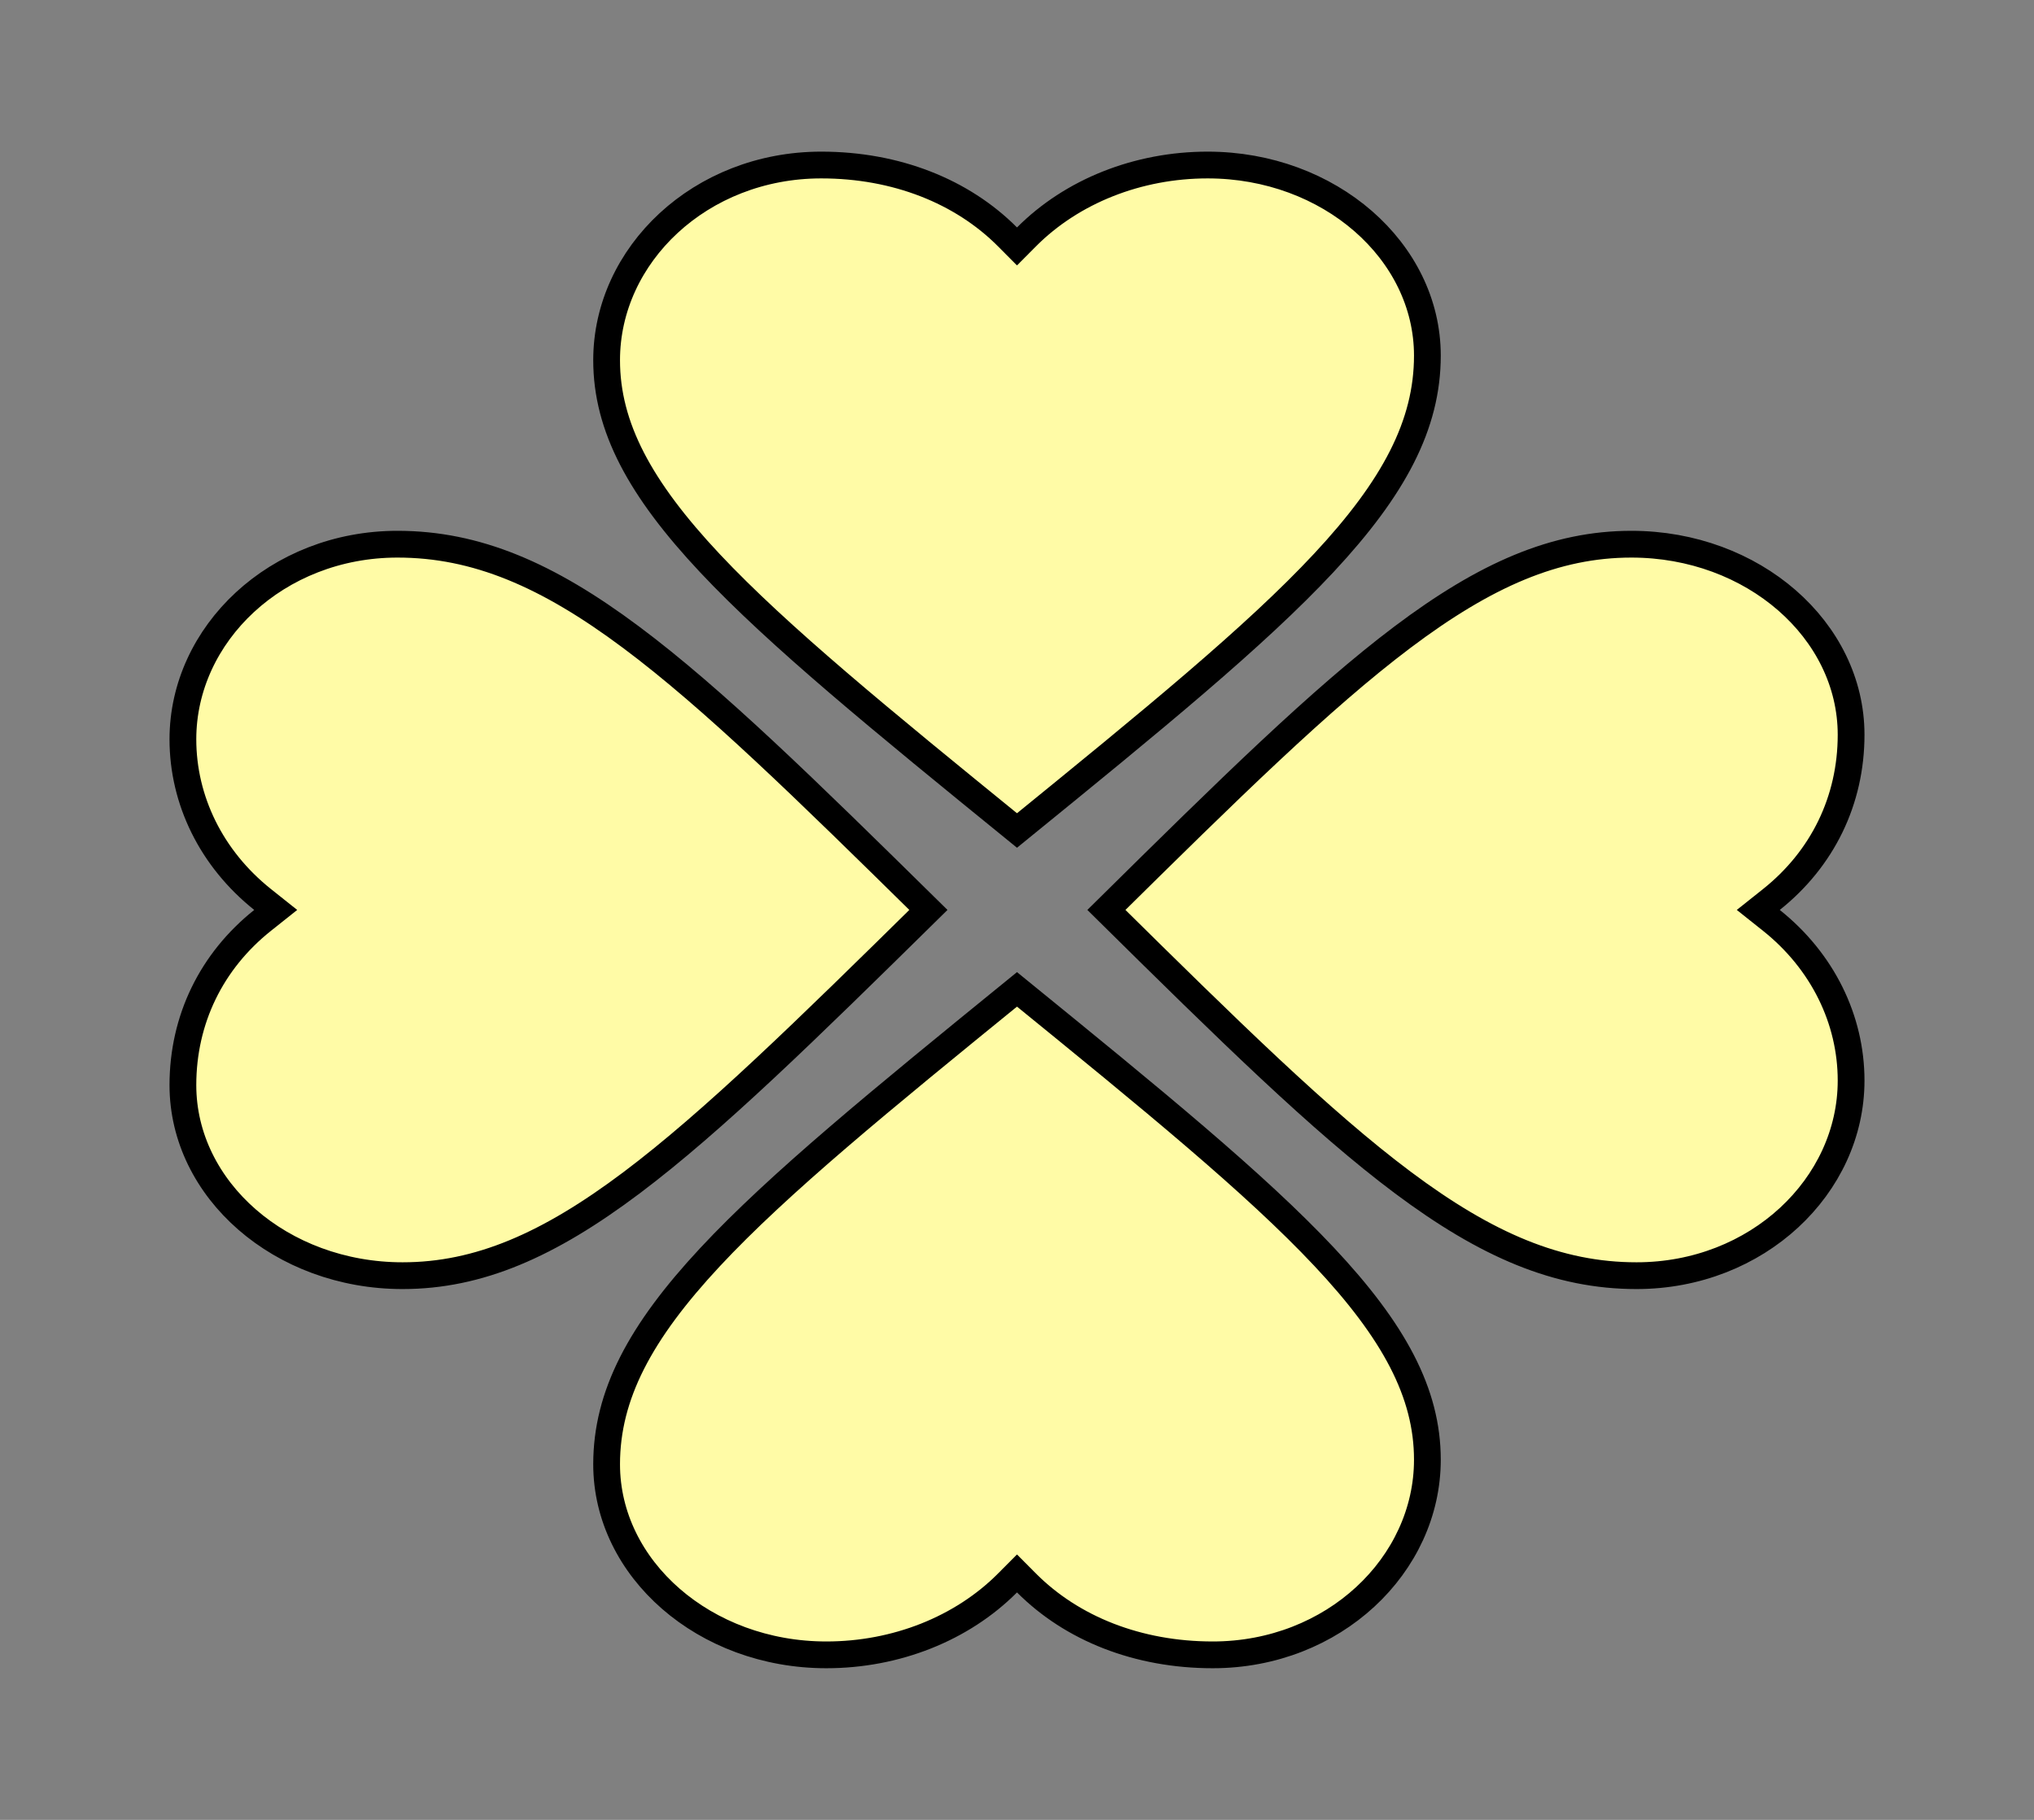 <svg width="38" height="34" viewBox="0 0 38 34" fill="none" xmlns="http://www.w3.org/2000/svg">
<rect x="0" y="0" width="38" height="34" fill="#808080" stroke="none"/>
<g id="&#237;&#129;&#180;&#235;&#161;&#156;&#235;&#178;&#132;">
<path id="Vector" d="M18.823 4.426L19 4.604L19.177 4.426C20.029 3.571 21.261 3.083 22.562 3.083C24.834 3.083 26.667 4.689 26.667 6.644C26.667 7.933 26.043 9.11 24.735 10.513C23.45 11.891 21.54 13.45 19 15.516C16.46 13.45 14.55 11.891 13.264 10.523C11.955 9.129 11.333 7.973 11.333 6.729C11.333 4.761 13.086 3.083 15.342 3.083C16.741 3.083 17.973 3.573 18.823 4.426ZM11.791 11.906C13.323 13.049 15.055 14.746 17.345 17C15.055 19.254 13.323 20.951 11.802 22.095C10.246 23.265 8.941 23.833 7.521 23.833C5.249 23.833 3.417 22.227 3.417 20.273C3.417 19.046 3.951 17.956 4.906 17.195L5.151 17L4.906 16.805C3.949 16.042 3.417 14.951 3.417 13.812C3.417 11.844 5.17 10.167 7.426 10.167C8.895 10.167 10.225 10.736 11.791 11.906ZM26.211 22.095C24.681 20.951 22.953 19.254 20.67 17C22.952 14.746 24.681 13.049 26.2 11.905C27.754 10.735 29.059 10.167 30.479 10.167C32.751 10.167 34.583 11.773 34.583 13.727C34.583 14.954 34.049 16.044 33.094 16.805L32.849 17L33.094 17.195C34.051 17.958 34.583 19.049 34.583 20.188C34.583 22.156 32.831 23.833 30.574 23.833C29.105 23.833 27.775 23.264 26.211 22.095ZM19.177 29.574L19 29.396L18.823 29.574C17.971 30.429 16.739 30.917 15.438 30.917C13.166 30.917 11.333 29.311 11.333 27.356C11.333 26.067 11.957 24.89 13.265 23.487C14.55 22.109 16.46 20.55 19 18.484C21.54 20.55 23.45 22.109 24.735 23.477C26.045 24.871 26.667 26.027 26.667 27.271C26.667 29.239 24.914 30.917 22.657 30.917C21.259 30.917 20.027 30.427 19.177 29.574Z" fill="#FFFBA6" stroke="black" stroke-width="0.5"/>
</g>
</svg>
